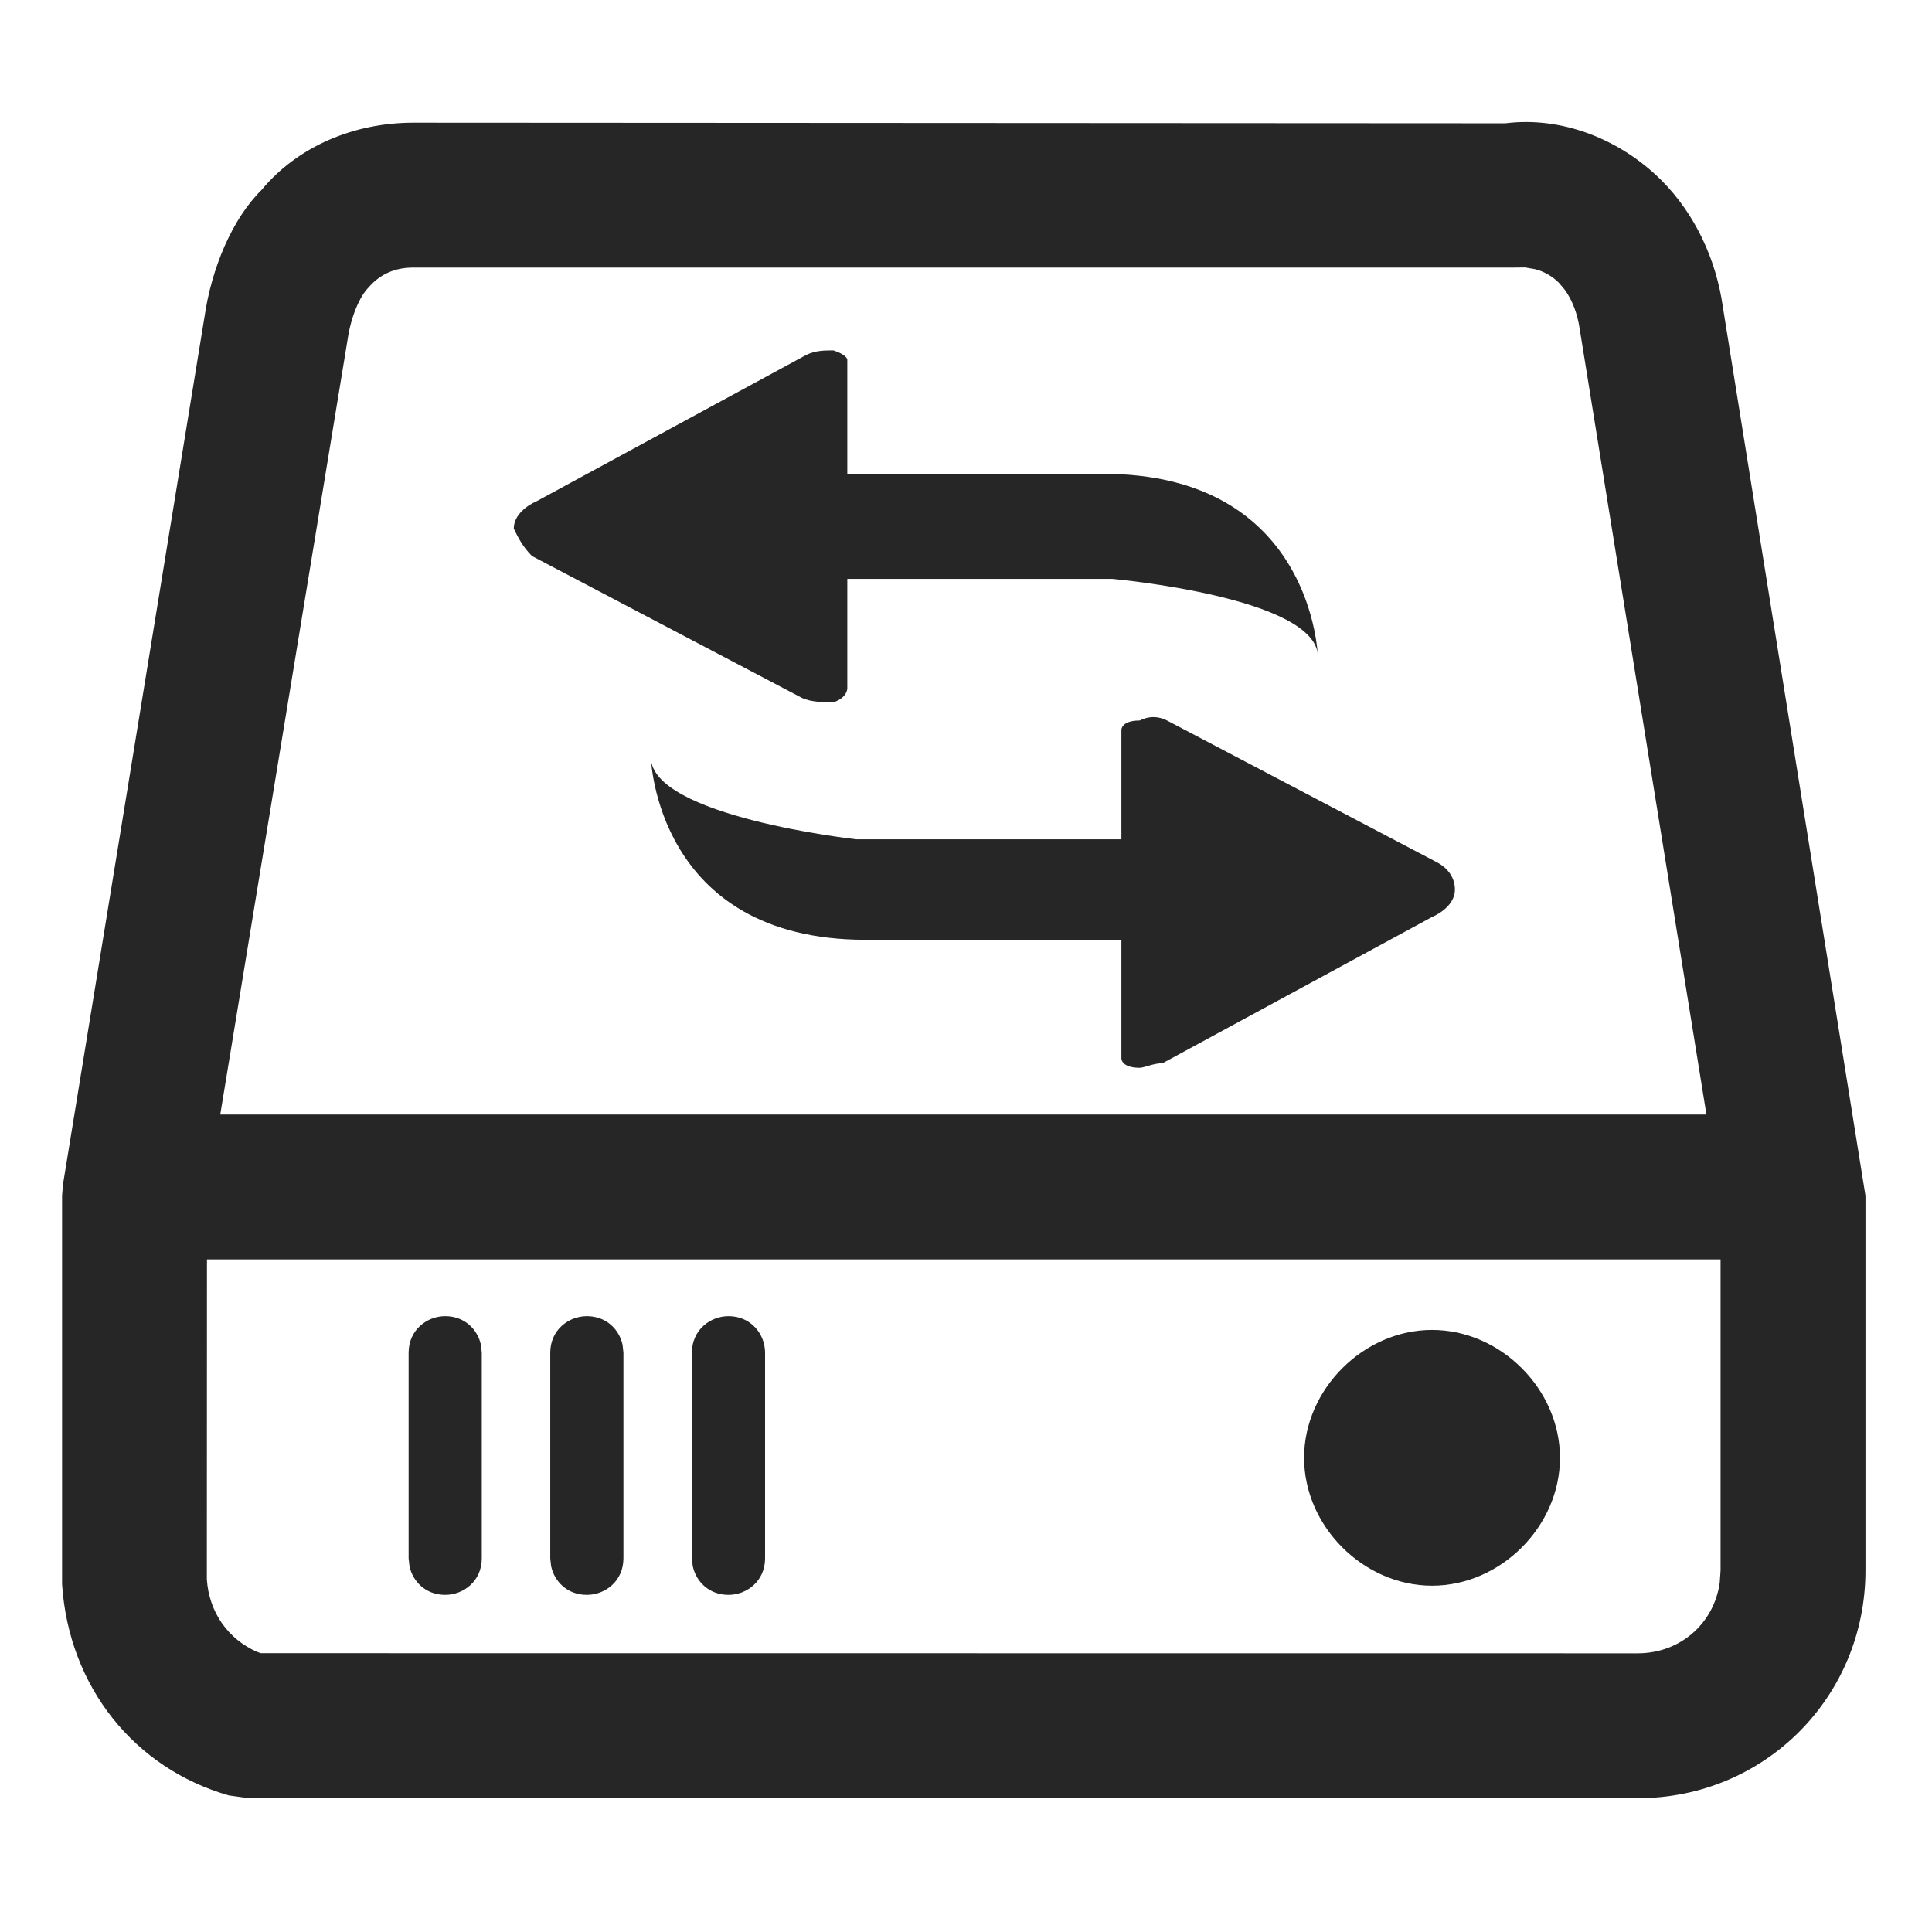 <?xml version="1.0" encoding="UTF-8"?>
<svg width="16px" height="16px" viewBox="0 0 16 16" version="1.1" xmlns="http://www.w3.org/2000/svg" xmlns:xlink="http://www.w3.org/1999/xlink">
    <title>switch-third-menu</title>
    <g id="switch-third-menu" stroke="none" stroke-width="1" fill="none" fill-rule="evenodd">
        <rect id="矩形备份-12" opacity="0.446" x="0" y="0" width="16" height="16"></rect>
        <g id="交换机" transform="translate(0.514, 1)">
            <rect id="矩形备份-12" opacity="0.446" x="0.486" y="0" width="14" height="14"></rect>
            <path d="M13.246,0.494 C13.524,0.772 13.699,1.151 13.754,1.542 L14.935,8.902 L14.935,12.005 C14.935,13.055 14.099,13.892 13.049,13.892 L1.546,13.892 L1.381,13.869 C0.603,13.646 0.056,12.974 0,12.119 L0,8.902 L0.008,8.806 L1.179,1.628 C1.238,1.216 1.412,0.809 1.653,0.572 C1.955,0.209 2.422,0.016 2.908,0.016 L11.953,0.021 C12.43,-0.039 12.912,0.16 13.246,0.494 Z M13.735,9.43 L1.2,9.43 L1.199,12.079 C1.217,12.353 1.376,12.576 1.617,12.681 L1.646,12.691 L13.049,12.692 C13.401,12.692 13.68,12.445 13.728,12.108 L13.735,12.005 L13.735,9.43 Z M3.173,9.9 C3.335,9.9 3.442,10.011 3.469,10.138 L3.476,10.203 L3.476,11.905 C3.476,12.095 3.324,12.208 3.173,12.208 C3.011,12.208 2.904,12.097 2.877,11.97 L2.87,11.905 L2.87,10.203 C2.87,10.014 3.022,9.9 3.173,9.9 Z M4.346,9.9 C4.508,9.9 4.615,10.011 4.642,10.138 L4.649,10.203 L4.649,11.905 C4.649,12.095 4.497,12.208 4.346,12.208 C4.184,12.208 4.077,12.097 4.05,11.97 L4.043,11.905 L4.043,10.203 C4.043,10.014 4.195,9.9 4.346,9.9 Z M5.519,9.9 C5.708,9.9 5.822,10.051 5.822,10.203 L5.822,11.905 C5.822,12.095 5.67,12.208 5.519,12.208 C5.357,12.208 5.25,12.097 5.223,11.97 L5.216,11.905 L5.216,10.203 C5.216,10.014 5.368,9.9 5.519,9.9 Z M11.346,10.014 C11.914,10.014 12.405,10.505 12.405,11.073 C12.405,11.641 11.914,12.132 11.346,12.132 C10.778,12.132 10.286,11.641 10.286,11.073 C10.286,10.505 10.778,10.014 11.346,10.014 Z M12.116,1.215 L12.027,1.216 L2.908,1.216 C2.76,1.216 2.635,1.268 2.538,1.381 C2.465,1.454 2.392,1.624 2.365,1.81 L1.31,8.23 L13.618,8.23 L12.568,1.722 C12.55,1.598 12.506,1.484 12.445,1.4 L12.397,1.343 C12.344,1.29 12.277,1.249 12.198,1.229 L12.116,1.215 Z M9.151,4.967 L11.384,6.14 C11.459,6.178 11.535,6.254 11.535,6.367 C11.535,6.519 11.346,6.594 11.346,6.594 L9.114,7.805 C9.038,7.805 8.962,7.843 8.924,7.843 C8.773,7.843 8.773,7.767 8.773,7.767 L8.773,6.783 L6.654,6.783 C4.914,6.783 4.876,5.27 4.876,5.27 C4.876,5.762 6.578,5.951 6.578,5.951 L8.773,5.951 L8.773,5.043 C8.773,5.043 8.773,4.967 8.924,4.967 C9,4.929 9.076,4.929 9.151,4.967 Z M6.389,1.902 C6.503,1.94 6.503,1.978 6.503,1.978 L6.503,2.924 L8.622,2.924 C10.362,2.924 10.4,4.438 10.4,4.438 C10.4,3.946 8.697,3.794 8.697,3.794 L6.503,3.794 L6.503,4.702 C6.503,4.702 6.503,4.778 6.389,4.816 C6.314,4.816 6.2,4.816 6.124,4.778 L3.892,3.605 C3.816,3.529 3.778,3.454 3.741,3.378 C3.741,3.227 3.93,3.151 3.93,3.151 L6.162,1.94 C6.238,1.902 6.314,1.902 6.389,1.902 Z" id="形状结合" fill="#262626" fill-rule="nonzero"></path>
        </g>
    </g>
</svg>